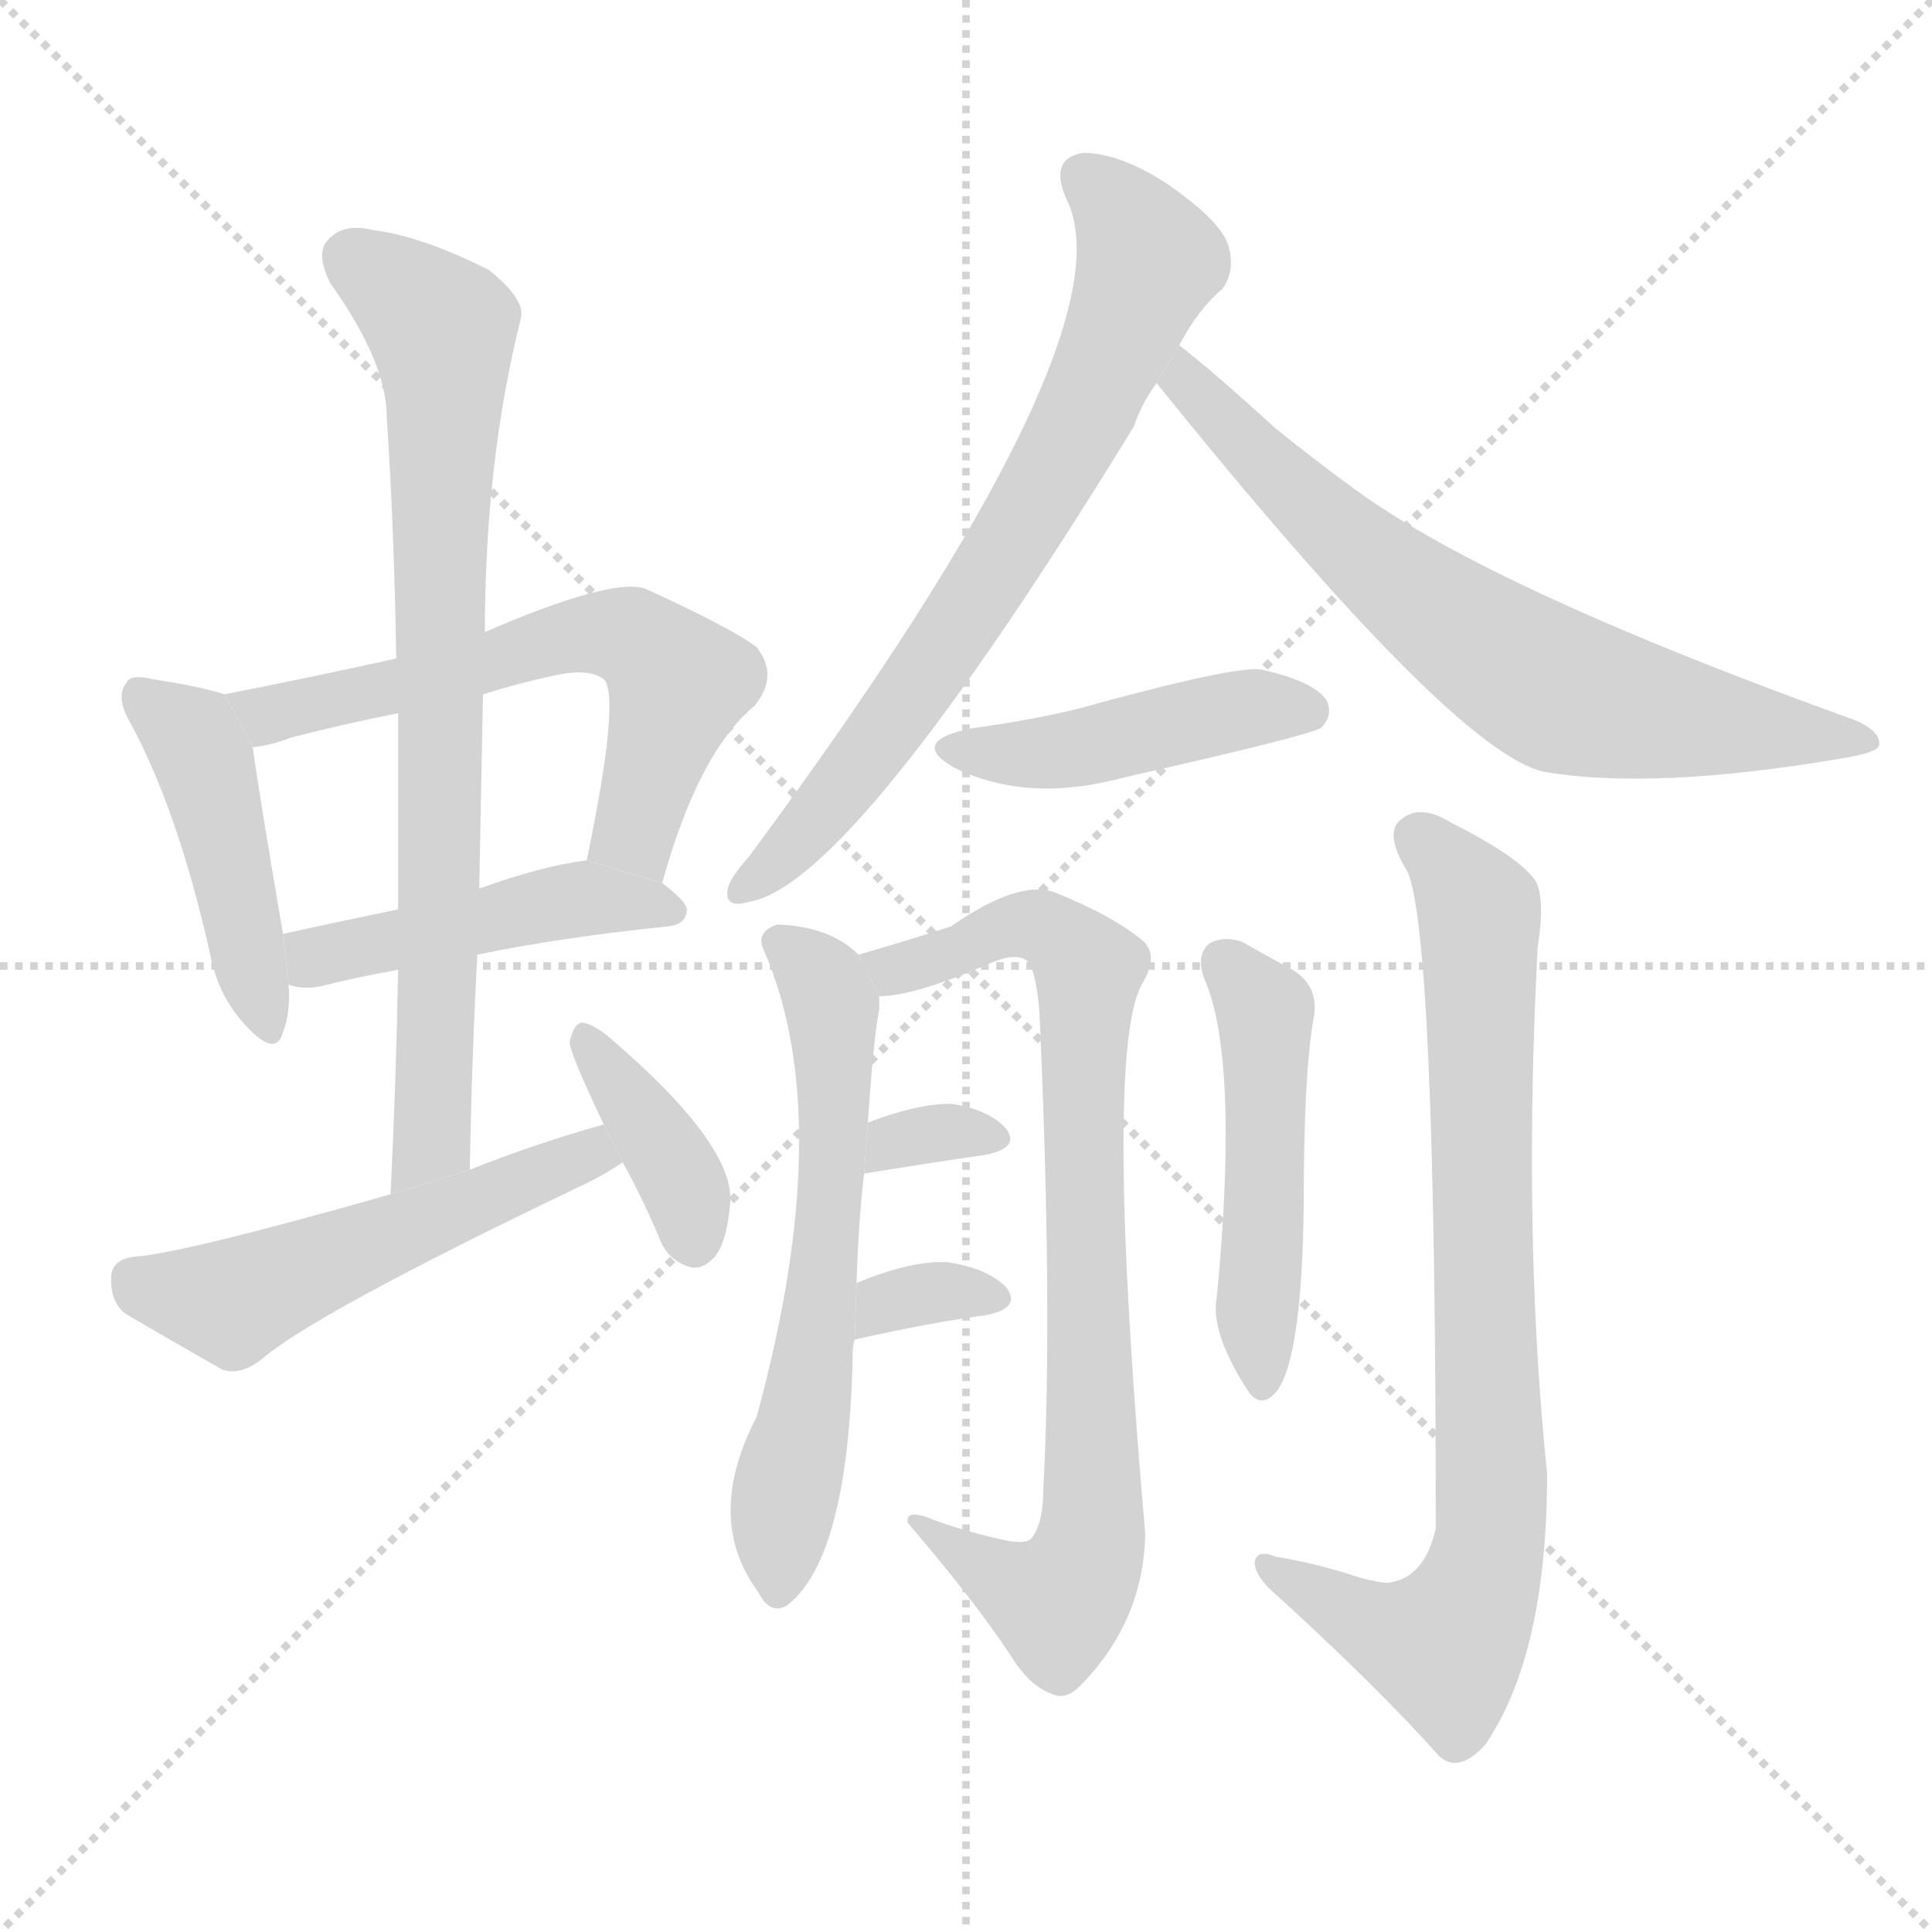 <svg version="1.1" viewBox="0 0 1024 1024" xmlns="http://www.w3.org/2000/svg">
  <g stroke="lightgray" stroke-dasharray="1,1" stroke-width="1" transform="scale(4, 4)">
    <line x1="0" y1="0" x2="256" y2="256"></line>
    <line x1="256" y1="0" x2="0" y2="256"></line>
    <line x1="128" y1="0" x2="128" y2="256"></line>
    <line x1="0" y1="128" x2="256" y2="128"></line>
  </g>
  <g transform="scale(1, -1) translate(0, -900)">
    <style scoped="true" type="text/css">
      
        @keyframes keyframes0 {
          from {
            stroke: blue;
            stroke-dashoffset: 447;
            stroke-width: 128;
          }
          59% {
            animation-timing-function: step-end;
            stroke: blue;
            stroke-dashoffset: 0;
            stroke-width: 128;
          }
          to {
            stroke: black;
            stroke-width: 1024;
          }
        }
        #make-me-a-hanzi-animation-0 {
          animation: keyframes0 0.614s both;
          animation-delay: 0s;
          animation-timing-function: linear;
        }
      
        @keyframes keyframes1 {
          from {
            stroke: blue;
            stroke-dashoffset: 604;
            stroke-width: 128;
          }
          66% {
            animation-timing-function: step-end;
            stroke: blue;
            stroke-dashoffset: 0;
            stroke-width: 128;
          }
          to {
            stroke: black;
            stroke-width: 1024;
          }
        }
        #make-me-a-hanzi-animation-1 {
          animation: keyframes1 0.742s both;
          animation-delay: 0.614s;
          animation-timing-function: linear;
        }
      
        @keyframes keyframes2 {
          from {
            stroke: blue;
            stroke-dashoffset: 459;
            stroke-width: 128;
          }
          60% {
            animation-timing-function: step-end;
            stroke: blue;
            stroke-dashoffset: 0;
            stroke-width: 128;
          }
          to {
            stroke: black;
            stroke-width: 1024;
          }
        }
        #make-me-a-hanzi-animation-2 {
          animation: keyframes2 0.624s both;
          animation-delay: 1.355s;
          animation-timing-function: linear;
        }
      
        @keyframes keyframes3 {
          from {
            stroke: blue;
            stroke-dashoffset: 775;
            stroke-width: 128;
          }
          72% {
            animation-timing-function: step-end;
            stroke: blue;
            stroke-dashoffset: 0;
            stroke-width: 128;
          }
          to {
            stroke: black;
            stroke-width: 1024;
          }
        }
        #make-me-a-hanzi-animation-3 {
          animation: keyframes3 0.881s both;
          animation-delay: 1.979s;
          animation-timing-function: linear;
        }
      
        @keyframes keyframes4 {
          from {
            stroke: blue;
            stroke-dashoffset: 522;
            stroke-width: 128;
          }
          63% {
            animation-timing-function: step-end;
            stroke: blue;
            stroke-dashoffset: 0;
            stroke-width: 128;
          }
          to {
            stroke: black;
            stroke-width: 1024;
          }
        }
        #make-me-a-hanzi-animation-4 {
          animation: keyframes4 0.675s both;
          animation-delay: 2.86s;
          animation-timing-function: linear;
        }
      
        @keyframes keyframes5 {
          from {
            stroke: blue;
            stroke-dashoffset: 376;
            stroke-width: 128;
          }
          55% {
            animation-timing-function: step-end;
            stroke: blue;
            stroke-dashoffset: 0;
            stroke-width: 128;
          }
          to {
            stroke: black;
            stroke-width: 1024;
          }
        }
        #make-me-a-hanzi-animation-5 {
          animation: keyframes5 0.556s both;
          animation-delay: 3.534s;
          animation-timing-function: linear;
        }
      
        @keyframes keyframes6 {
          from {
            stroke: blue;
            stroke-dashoffset: 710;
            stroke-width: 128;
          }
          70% {
            animation-timing-function: step-end;
            stroke: blue;
            stroke-dashoffset: 0;
            stroke-width: 128;
          }
          to {
            stroke: black;
            stroke-width: 1024;
          }
        }
        #make-me-a-hanzi-animation-6 {
          animation: keyframes6 0.828s both;
          animation-delay: 4.09s;
          animation-timing-function: linear;
        }
      
        @keyframes keyframes7 {
          from {
            stroke: blue;
            stroke-dashoffset: 695;
            stroke-width: 128;
          }
          69% {
            animation-timing-function: step-end;
            stroke: blue;
            stroke-dashoffset: 0;
            stroke-width: 128;
          }
          to {
            stroke: black;
            stroke-width: 1024;
          }
        }
        #make-me-a-hanzi-animation-7 {
          animation: keyframes7 0.816s both;
          animation-delay: 4.918s;
          animation-timing-function: linear;
        }
      
        @keyframes keyframes8 {
          from {
            stroke: blue;
            stroke-dashoffset: 445;
            stroke-width: 128;
          }
          59% {
            animation-timing-function: step-end;
            stroke: blue;
            stroke-dashoffset: 0;
            stroke-width: 128;
          }
          to {
            stroke: black;
            stroke-width: 1024;
          }
        }
        #make-me-a-hanzi-animation-8 {
          animation: keyframes8 0.612s both;
          animation-delay: 5.734s;
          animation-timing-function: linear;
        }
      
        @keyframes keyframes9 {
          from {
            stroke: blue;
            stroke-dashoffset: 605;
            stroke-width: 128;
          }
          66% {
            animation-timing-function: step-end;
            stroke: blue;
            stroke-dashoffset: 0;
            stroke-width: 128;
          }
          to {
            stroke: black;
            stroke-width: 1024;
          }
        }
        #make-me-a-hanzi-animation-9 {
          animation: keyframes9 0.742s both;
          animation-delay: 6.346s;
          animation-timing-function: linear;
        }
      
        @keyframes keyframes10 {
          from {
            stroke: blue;
            stroke-dashoffset: 805;
            stroke-width: 128;
          }
          72% {
            animation-timing-function: step-end;
            stroke: blue;
            stroke-dashoffset: 0;
            stroke-width: 128;
          }
          to {
            stroke: black;
            stroke-width: 1024;
          }
        }
        #make-me-a-hanzi-animation-10 {
          animation: keyframes10 0.905s both;
          animation-delay: 7.088s;
          animation-timing-function: linear;
        }
      
        @keyframes keyframes11 {
          from {
            stroke: blue;
            stroke-dashoffset: 325;
            stroke-width: 128;
          }
          51% {
            animation-timing-function: step-end;
            stroke: blue;
            stroke-dashoffset: 0;
            stroke-width: 128;
          }
          to {
            stroke: black;
            stroke-width: 1024;
          }
        }
        #make-me-a-hanzi-animation-11 {
          animation: keyframes11 0.514s both;
          animation-delay: 7.993s;
          animation-timing-function: linear;
        }
      
        @keyframes keyframes12 {
          from {
            stroke: blue;
            stroke-dashoffset: 327;
            stroke-width: 128;
          }
          52% {
            animation-timing-function: step-end;
            stroke: blue;
            stroke-dashoffset: 0;
            stroke-width: 128;
          }
          to {
            stroke: black;
            stroke-width: 1024;
          }
        }
        #make-me-a-hanzi-animation-12 {
          animation: keyframes12 0.516s both;
          animation-delay: 8.508s;
          animation-timing-function: linear;
        }
      
        @keyframes keyframes13 {
          from {
            stroke: blue;
            stroke-dashoffset: 482;
            stroke-width: 128;
          }
          61% {
            animation-timing-function: step-end;
            stroke: blue;
            stroke-dashoffset: 0;
            stroke-width: 128;
          }
          to {
            stroke: black;
            stroke-width: 1024;
          }
        }
        #make-me-a-hanzi-animation-13 {
          animation: keyframes13 0.642s both;
          animation-delay: 9.024s;
          animation-timing-function: linear;
        }
      
        @keyframes keyframes14 {
          from {
            stroke: blue;
            stroke-dashoffset: 806;
            stroke-width: 128;
          }
          72% {
            animation-timing-function: step-end;
            stroke: blue;
            stroke-dashoffset: 0;
            stroke-width: 128;
          }
          to {
            stroke: black;
            stroke-width: 1024;
          }
        }
        #make-me-a-hanzi-animation-14 {
          animation: keyframes14 0.906s both;
          animation-delay: 9.666s;
          animation-timing-function: linear;
        }
      
    </style>
    
      <path d="M 119 532 Q 107 536 81 540 Q 69 543 67 538 Q 61 531 69 517 Q 94 471 111 396 Q 115 374 128 359 Q 146 338 150 353 Q 154 363 153 378 L 150 405 Q 137 481 134 504 L 119 532 Z" fill="lightgray"></path>
    
      <path d="M 351 432 Q 370 501 400 526 Q 413 542 401 557 Q 388 567 342 588 Q 324 594 257 565 L 210 551 Q 165 541 119 532 L 134 504 Q 144 505 154 509 Q 181 516 211 522 L 256 532 Q 275 538 294 542 Q 312 546 320 540 Q 329 531 311 444 L 351 432 Z" fill="lightgray"></path>
    
      <path d="M 253 394 Q 296 403 354 409 Q 364 410 364 418 Q 364 422 351 432 L 311 444 Q 287 441 254 429 L 211 418 Q 177 411 150 405 L 153 378 Q 162 375 173 378 Q 189 382 211 386 L 253 394 Z" fill="lightgray"></path>
    
      <path d="M 249 280 Q 250 338 253 394 L 254 429 Q 255 481 256 532 L 257 565 Q 257 655 276 731 Q 279 741 259 757 Q 223 775 198 778 Q 182 782 174 773 Q 167 766 175 750 Q 205 708 205 679 Q 209 618 210 551 L 211 522 Q 211 473 211 418 L 211 386 Q 210 328 207 267 L 249 280 Z" fill="lightgray"></path>
    
      <path d="M 320 304 Q 284 294 249 280 L 207 267 Q 98 236 72 234 Q 60 233 59 224 Q 58 211 66 204 Q 88 191 118 174 Q 127 171 138 179 Q 165 203 307 271 Q 320 277 330 284 L 320 304 Z" fill="lightgray"></path>
    
      <path d="M 330 284 Q 340 266 349 245 Q 353 233 364 229 Q 371 226 378 233 Q 385 240 387 262 Q 390 293 322 351 Q 313 358 308 358 Q 304 357 302 348 Q 301 344 320 304 L 330 284 Z" fill="lightgray"></path>
    
      <path d="M 625 717 Q 635 736 648 747 Q 655 757 651 770 Q 647 783 618 803 Q 593 819 574 819 Q 556 816 565 795 Q 602 723 397 446 Q 388 436 386 430 Q 383 418 397 422 Q 452 431 601 674 Q 605 686 613 697 L 625 717 Z" fill="lightgray"></path>
    
      <path d="M 613 697 Q 770 502 818 491 Q 876 481 976 498 Q 995 501 996 505 Q 997 512 984 518 Q 792 587 719 640 Q 697 656 676 673 Q 642 704 625 717 L 613 697 Z" fill="lightgray"></path>
    
      <path d="M 515 514 Q 481 507 506 493 Q 545 474 596 488 Q 689 509 700 514 Q 707 521 703 529 Q 696 539 669 545 Q 657 548 570 524 Q 545 518 515 514 Z" fill="lightgray"></path>
    
      <path d="M 454 220 Q 455 253 458 278 L 460 305 Q 463 350 466 365 Q 466 369 466 372 L 455 394 Q 440 409 412 410 Q 400 406 405 396 Q 444 306 401 149 Q 373 95 402 56 Q 408 44 417 49 Q 450 74 452 184 Q 452 187 453 190 L 454 220 Z" fill="lightgray"></path>
    
      <path d="M 466 372 Q 485 372 526 390 Q 541 396 546 389 Q 550 379 551 362 Q 558 206 553 111 Q 553 93 547 85 Q 544 81 531 84 Q 513 88 496 94 Q 480 101 481 93 Q 517 51 536 22 Q 546 6 558 2 Q 565 -1 572 6 Q 606 40 607 87 Q 585 340 605 378 Q 615 394 605 402 Q 589 415 559 427 Q 540 434 504 409 Q 486 403 455 394 L 466 372 Z" fill="lightgray"></path>
    
      <path d="M 458 278 Q 495 284 523 288 Q 541 292 533 302 Q 524 312 504 315 Q 486 315 460 305 L 458 278 Z" fill="lightgray"></path>
    
      <path d="M 453 190 Q 493 199 523 203 Q 542 207 533 218 Q 523 228 502 231 Q 483 232 454 220 L 453 190 Z" fill="lightgray"></path>
    
      <path d="M 638 382 Q 657 340 645 213 Q 641 194 662 162 Q 669 153 677 163 Q 690 181 691 261 Q 691 330 696 359 Q 700 377 685 386 Q 672 393 658 401 Q 648 404 641 400 Q 634 394 638 382 Z" fill="lightgray"></path>
    
      <path d="M 717 65 Q 699 71 676 75 Q 666 79 665 72 Q 665 65 675 56 Q 729 7 763 -31 Q 773 -40 787 -25 Q 820 23 820 119 Q 807 245 815 398 Q 819 423 814 433 Q 805 446 769 464 Q 753 474 743 466 Q 733 459 746 438 Q 761 404 761 90 Q 755 63 735 61 Q 726 62 717 65 Z" fill="lightgray"></path>
    
    
      <clipPath id="make-me-a-hanzi-clip-0">
        <path d="M 119 532 Q 107 536 81 540 Q 69 543 67 538 Q 61 531 69 517 Q 94 471 111 396 Q 115 374 128 359 Q 146 338 150 353 Q 154 363 153 378 L 150 405 Q 137 481 134 504 L 119 532 Z"></path>
      </clipPath>
      <path clip-path="url(#make-me-a-hanzi-clip-0)" d="M 75 531 L 102 510 L 108 497 L 140 358" fill="none" id="make-me-a-hanzi-animation-0" stroke-dasharray="319 638" stroke-linecap="round"></path>
    
      <clipPath id="make-me-a-hanzi-clip-1">
        <path d="M 351 432 Q 370 501 400 526 Q 413 542 401 557 Q 388 567 342 588 Q 324 594 257 565 L 210 551 Q 165 541 119 532 L 134 504 Q 144 505 154 509 Q 181 516 211 522 L 256 532 Q 275 538 294 542 Q 312 546 320 540 Q 329 531 311 444 L 351 432 Z"></path>
      </clipPath>
      <path clip-path="url(#make-me-a-hanzi-clip-1)" d="M 128 528 L 145 522 L 293 561 L 335 562 L 359 536 L 339 474 L 337 457 L 347 443" fill="none" id="make-me-a-hanzi-animation-1" stroke-dasharray="476 952" stroke-linecap="round"></path>
    
      <clipPath id="make-me-a-hanzi-clip-2">
        <path d="M 253 394 Q 296 403 354 409 Q 364 410 364 418 Q 364 422 351 432 L 311 444 Q 287 441 254 429 L 211 418 Q 177 411 150 405 L 153 378 Q 162 375 173 378 Q 189 382 211 386 L 253 394 Z"></path>
      </clipPath>
      <path clip-path="url(#make-me-a-hanzi-clip-2)" d="M 159 386 L 175 395 L 308 424 L 356 417" fill="none" id="make-me-a-hanzi-animation-2" stroke-dasharray="331 662" stroke-linecap="round"></path>
    
      <clipPath id="make-me-a-hanzi-clip-3">
        <path d="M 249 280 Q 250 338 253 394 L 254 429 Q 255 481 256 532 L 257 565 Q 257 655 276 731 Q 279 741 259 757 Q 223 775 198 778 Q 182 782 174 773 Q 167 766 175 750 Q 205 708 205 679 Q 209 618 210 551 L 211 522 Q 211 473 211 418 L 211 386 Q 210 328 207 267 L 249 280 Z"></path>
      </clipPath>
      <path clip-path="url(#make-me-a-hanzi-clip-3)" d="M 186 764 L 234 725 L 236 702 L 229 295 L 212 274" fill="none" id="make-me-a-hanzi-animation-3" stroke-dasharray="647 1294" stroke-linecap="round"></path>
    
      <clipPath id="make-me-a-hanzi-clip-4">
        <path d="M 320 304 Q 284 294 249 280 L 207 267 Q 98 236 72 234 Q 60 233 59 224 Q 58 211 66 204 Q 88 191 118 174 Q 127 171 138 179 Q 165 203 307 271 Q 320 277 330 284 L 320 304 Z"></path>
      </clipPath>
      <path clip-path="url(#make-me-a-hanzi-clip-4)" d="M 71 222 L 123 210 L 302 285 L 321 286" fill="none" id="make-me-a-hanzi-animation-4" stroke-dasharray="394 788" stroke-linecap="round"></path>
    
      <clipPath id="make-me-a-hanzi-clip-5">
        <path d="M 330 284 Q 340 266 349 245 Q 353 233 364 229 Q 371 226 378 233 Q 385 240 387 262 Q 390 293 322 351 Q 313 358 308 358 Q 304 357 302 348 Q 301 344 320 304 L 330 284 Z"></path>
      </clipPath>
      <path clip-path="url(#make-me-a-hanzi-clip-5)" d="M 312 349 L 363 270 L 367 244" fill="none" id="make-me-a-hanzi-animation-5" stroke-dasharray="248 496" stroke-linecap="round"></path>
    
      <clipPath id="make-me-a-hanzi-clip-6">
        <path d="M 625 717 Q 635 736 648 747 Q 655 757 651 770 Q 647 783 618 803 Q 593 819 574 819 Q 556 816 565 795 Q 602 723 397 446 Q 388 436 386 430 Q 383 418 397 422 Q 452 431 601 674 Q 605 686 613 697 L 625 717 Z"></path>
      </clipPath>
      <path clip-path="url(#make-me-a-hanzi-clip-6)" d="M 575 805 L 588 796 L 608 760 L 572 674 L 513 574 L 461 501 L 394 430" fill="none" id="make-me-a-hanzi-animation-6" stroke-dasharray="582 1164" stroke-linecap="round"></path>
    
      <clipPath id="make-me-a-hanzi-clip-7">
        <path d="M 613 697 Q 770 502 818 491 Q 876 481 976 498 Q 995 501 996 505 Q 997 512 984 518 Q 792 587 719 640 Q 697 656 676 673 Q 642 704 625 717 L 613 697 Z"></path>
      </clipPath>
      <path clip-path="url(#make-me-a-hanzi-clip-7)" d="M 625 710 L 629 693 L 696 628 L 814 540 L 878 521 L 991 507" fill="none" id="make-me-a-hanzi-animation-7" stroke-dasharray="567 1134" stroke-linecap="round"></path>
    
      <clipPath id="make-me-a-hanzi-clip-8">
        <path d="M 515 514 Q 481 507 506 493 Q 545 474 596 488 Q 689 509 700 514 Q 707 521 703 529 Q 696 539 669 545 Q 657 548 570 524 Q 545 518 515 514 Z"></path>
      </clipPath>
      <path clip-path="url(#make-me-a-hanzi-clip-8)" d="M 508 505 L 554 501 L 672 526 L 694 523" fill="none" id="make-me-a-hanzi-animation-8" stroke-dasharray="317 634" stroke-linecap="round"></path>
    
      <clipPath id="make-me-a-hanzi-clip-9">
        <path d="M 454 220 Q 455 253 458 278 L 460 305 Q 463 350 466 365 Q 466 369 466 372 L 455 394 Q 440 409 412 410 Q 400 406 405 396 Q 444 306 401 149 Q 373 95 402 56 Q 408 44 417 49 Q 450 74 452 184 Q 452 187 453 190 L 454 220 Z"></path>
      </clipPath>
      <path clip-path="url(#make-me-a-hanzi-clip-9)" d="M 419 398 L 437 378 L 443 317 L 434 198 L 412 58" fill="none" id="make-me-a-hanzi-animation-9" stroke-dasharray="477 954" stroke-linecap="round"></path>
    
      <clipPath id="make-me-a-hanzi-clip-10">
        <path d="M 466 372 Q 485 372 526 390 Q 541 396 546 389 Q 550 379 551 362 Q 558 206 553 111 Q 553 93 547 85 Q 544 81 531 84 Q 513 88 496 94 Q 480 101 481 93 Q 517 51 536 22 Q 546 6 558 2 Q 565 -1 572 6 Q 606 40 607 87 Q 585 340 605 378 Q 615 394 605 402 Q 589 415 559 427 Q 540 434 504 409 Q 486 403 455 394 L 466 372 Z"></path>
      </clipPath>
      <path clip-path="url(#make-me-a-hanzi-clip-10)" d="M 464 391 L 473 386 L 495 391 L 545 410 L 558 406 L 577 386 L 573 334 L 580 98 L 575 71 L 561 51 L 489 88" fill="none" id="make-me-a-hanzi-animation-10" stroke-dasharray="677 1354" stroke-linecap="round"></path>
    
      <clipPath id="make-me-a-hanzi-clip-11">
        <path d="M 458 278 Q 495 284 523 288 Q 541 292 533 302 Q 524 312 504 315 Q 486 315 460 305 L 458 278 Z"></path>
      </clipPath>
      <path clip-path="url(#make-me-a-hanzi-clip-11)" d="M 464 284 L 474 296 L 509 301 L 526 296" fill="none" id="make-me-a-hanzi-animation-11" stroke-dasharray="197 394" stroke-linecap="round"></path>
    
      <clipPath id="make-me-a-hanzi-clip-12">
        <path d="M 453 190 Q 493 199 523 203 Q 542 207 533 218 Q 523 228 502 231 Q 483 232 454 220 L 453 190 Z"></path>
      </clipPath>
      <path clip-path="url(#make-me-a-hanzi-clip-12)" d="M 460 197 L 478 212 L 526 212" fill="none" id="make-me-a-hanzi-animation-12" stroke-dasharray="199 398" stroke-linecap="round"></path>
    
      <clipPath id="make-me-a-hanzi-clip-13">
        <path d="M 638 382 Q 657 340 645 213 Q 641 194 662 162 Q 669 153 677 163 Q 690 181 691 261 Q 691 330 696 359 Q 700 377 685 386 Q 672 393 658 401 Q 648 404 641 400 Q 634 394 638 382 Z"></path>
      </clipPath>
      <path clip-path="url(#make-me-a-hanzi-clip-13)" d="M 648 391 L 671 358 L 669 172" fill="none" id="make-me-a-hanzi-animation-13" stroke-dasharray="354 708" stroke-linecap="round"></path>
    
      <clipPath id="make-me-a-hanzi-clip-14">
        <path d="M 717 65 Q 699 71 676 75 Q 666 79 665 72 Q 665 65 675 56 Q 729 7 763 -31 Q 773 -40 787 -25 Q 820 23 820 119 Q 807 245 815 398 Q 819 423 814 433 Q 805 446 769 464 Q 753 474 743 466 Q 733 459 746 438 Q 761 404 761 90 Q 755 63 735 61 Q 726 62 717 65 Z"></path>
      </clipPath>
      <path clip-path="url(#make-me-a-hanzi-clip-14)" d="M 752 456 L 784 416 L 789 77 L 766 27 L 721 41 L 671 70" fill="none" id="make-me-a-hanzi-animation-14" stroke-dasharray="678 1356" stroke-linecap="round"></path>
    
  </g>
</svg>